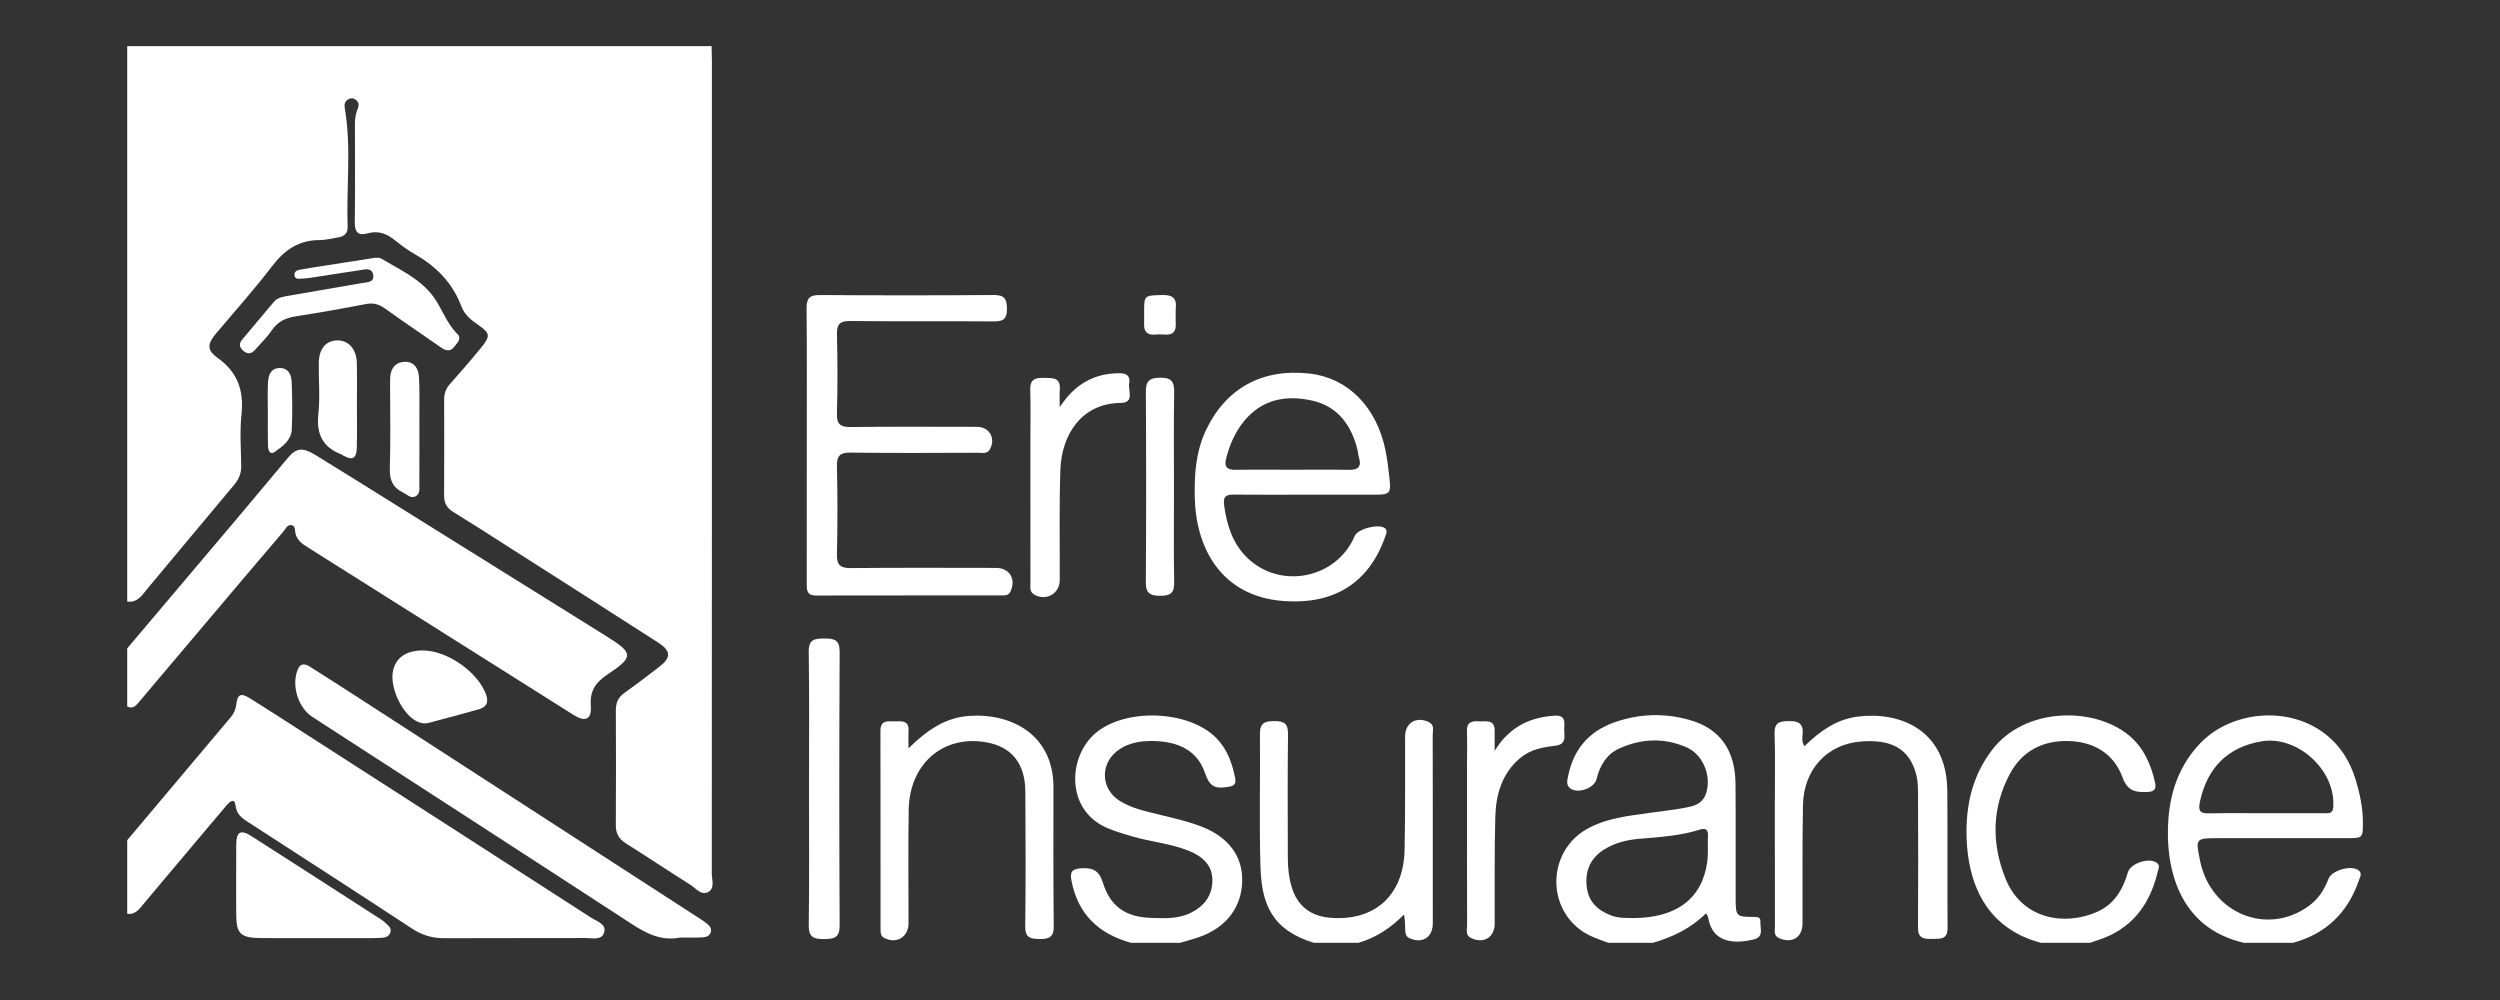 <?xml version="1.0" encoding="utf-8"?>
<!-- Generator: Adobe Illustrator 16.0.0, SVG Export Plug-In . SVG Version: 6.00 Build 0)  -->
<!DOCTYPE svg PUBLIC "-//W3C//DTD SVG 1.1//EN" "http://www.w3.org/Graphics/SVG/1.1/DTD/svg11.dtd">
<svg version="1.1" id="Layer_1" xmlns="http://www.w3.org/2000/svg" xmlns:xlink="http://www.w3.org/1999/xlink" x="0px" y="0px"
	 width="500px" height="200px" viewBox="0 162.5 500 200" enable-background="new 0 162.5 500 200" xml:space="preserve">
<rect x="0" y="162.5" width="500" height="200" fill="#333333" stroke="none"/>
<g>
	<path fill="#FFFFFF" d="M142.321,171.729c0.021,0.966,0.059,1.932,0.059,2.897c0.002,54.191,0.007,108.381-0.023,162.572
		c0,1.266,0.669,2.95-0.725,3.706c-1.393,0.757-2.429-0.733-3.504-1.411c-4.34-2.731-8.604-5.582-12.947-8.312
		c-1.412-0.887-2.029-1.983-2.019-3.656c0.048-7.653,0.043-15.312,0.003-22.971c-0.009-1.559,0.524-2.652,1.818-3.557
		c2.313-1.619,4.538-3.363,6.788-5.07c2.483-1.883,2.49-3.221-0.147-4.916c-9.938-6.395-19.909-12.738-29.871-19.094
		c-3.696-2.361-7.381-4.74-11.116-7.035c-1.287-0.793-1.829-1.787-1.82-3.285c0.042-6.393,0.026-12.786,0.011-19.177
		c-0.004-1.168,0.308-2.15,1.104-3.049c2.166-2.447,4.327-4.903,6.381-7.443c1.804-2.23,1.687-2.814-0.633-4.414
		c-1.433-0.987-2.768-2.042-3.399-3.722c-1.751-4.662-4.975-7.977-9.252-10.408c-1.415-0.803-2.744-1.787-4.015-2.812
		c-1.657-1.336-3.365-2.024-5.537-1.393c-1.757,0.51-2.545-0.194-2.52-2.144c0.083-6.615,0.037-13.231,0.029-19.847
		c-0.001-1.058,0.193-2.059,0.59-3.04c0.274-0.68,0.174-1.325-0.509-1.756c-0.481-0.304-0.983-0.322-1.468-0.007
		c-0.64,0.416-0.776,0.991-0.648,1.738c1.353,7.895,0.295,15.851,0.574,23.775c0.044,1.251-0.691,1.896-1.879,2.079
		c-1.248,0.192-2.497,0.539-3.746,0.538c-4.144-0.005-6.994,1.969-9.463,5.199c-3.515,4.6-7.393,8.921-11.122,13.358
		c-1.858,2.208-2.041,3.404,0.241,5.034c4.02,2.872,5.232,6.539,4.738,11.288c-0.351,3.381-0.108,6.832-0.051,10.25
		c0.025,1.506-0.467,2.688-1.434,3.84c-5.788,6.877-11.506,13.813-17.287,20.701c-1.065,1.268-1.969,2.922-4.081,2.623
		c0-37.028,0-74.054,0-111.08C64.401,171.729,103.361,171.729,142.321,171.729z"/>
	<path fill="#FFFFFF" d="M25.442,330.541c6.884-8.182,13.765-16.363,20.656-24.537c0.641-0.758,1.039-1.562,1.155-2.584
		c0.238-2.088,0.906-2.4,2.764-1.24c3.717,2.32,7.392,4.707,11.078,7.076c19.053,12.254,38.109,24.504,57.142,36.789
		c1.114,0.719,3.044,1.242,2.605,2.902c-0.451,1.697-2.365,1.152-3.702,1.158c-9.434,0.037-18.867-0.006-28.301,0.037
		c-2.389,0.012-4.451-0.621-6.47-1.949c-10.865-7.135-21.791-14.174-32.699-21.244c-1.247-0.809-2.354-1.533-2.561-3.338
		c-0.191-1.658-1.2-0.732-1.783-0.051c-2.364,2.766-4.694,5.559-7.038,8.34c-3.396,4.031-6.804,8.053-10.178,12.102
		c-0.718,0.861-1.501,1.426-2.667,1.258C25.442,340.354,25.442,335.447,25.442,330.541z"/>
	<path fill="#FFFFFF" d="M25.442,292.176c7.433-8.789,14.872-17.572,22.298-26.367c3.305-3.916,6.567-7.867,9.878-11.781
		c1.654-1.954,2.911-2.1,5.48-0.524c5.636,3.457,11.238,6.974,16.851,10.47c13.745,8.569,27.486,17.146,41.233,25.711
		c5.562,3.467,5.66,4.153,0.231,7.77c-2.354,1.57-3.466,3.299-3.254,6.195c0.2,2.735-1.069,3.33-3.433,1.844
		c-17.732-11.164-35.451-22.346-53.172-33.523c-1.077-0.68-2.113-1.377-2.453-2.746c-0.15-0.606,0.023-1.539-0.788-1.693
		c-0.863-0.163-1.2,0.763-1.655,1.296c-4.63,5.422-9.237,10.862-13.842,16.307c-5.038,5.953-10.068,11.91-15.1,17.869
		c-0.606,0.717-1.238,1.332-2.274,0.776C25.442,299.908,25.442,296.043,25.442,292.176z"/>
	<path fill="#FFFFFF" d="M321.65,351.061c-1.879-0.688-3.795-1.301-5.443-2.492c-7.047-5.098-6.443-15.92,1.127-20.235
		c3.918-2.233,8.303-2.642,12.635-3.265c2.717-0.391,5.445-0.637,8.136-1.25c2.043-0.467,3.016-1.629,3.354-3.61
		c0.551-3.228-1.111-6.885-4.074-8.207c-4.528-2.026-9.149-1.808-13.594,0.226c-2.492,1.143-3.834,3.396-4.473,6.073
		c-0.449,1.867-3.818,3.029-5.312,1.847c-0.838-0.662-0.541-1.65-0.369-2.496c1.056-5.24,4.113-8.844,9.129-10.642
		c4.955-1.776,10.048-1.956,15.107-0.528c6.117,1.725,9.174,6.01,9.229,12.84c0.064,7.58,0,15.164,0.027,22.744
		c0.014,3.768,0.082,3.832,3.793,3.817c0.762-0.002,1.201,0.191,1.154,0.923c-0.084,1.295,0.762,3.051-1.258,3.559
		c-3.965,0.994-8.388,0.738-9.195-4.4c-0.031-0.193-0.182-0.367-0.406-0.799c-3.051,3-6.684,4.758-10.643,5.898
		C327.6,351.061,324.625,351.061,321.65,351.061z M326.619,346.111c8.67-0.01,13.83-3.881,14.834-11.254
		c0.229-1.681,0.049-3.414,0.137-5.117c0.07-1.373-0.447-1.684-1.725-1.287c-3.854,1.203-7.857,1.465-11.853,1.791
		c-2.535,0.207-4.991,0.783-7.184,2.156c-2.742,1.719-3.832,4.25-3.488,7.412c0.328,3,2.168,4.752,4.881,5.78
		C323.654,346.139,325.135,346.088,326.619,346.111z"/>
	<path fill="#FFFFFF" d="M448.791,351.061c-13.285-3.01-15.844-15.438-15.1-24.896c0.446-5.683,2.338-10.83,6.403-15.062
		c8.289-8.623,26.31-7.775,30.937,7.039c0.912,2.916,1.565,5.875,1.551,8.955c-0.018,2.944-0.053,3.028-2.951,3.032
		c-8.621,0.011-17.238,0.004-25.856,0.004c-4.693,0-4.693,0-3.757,4.552c2.162,10.521,13.479,15.135,21.863,8.918
		c1.859-1.377,3.021-3.23,3.83-5.357c0.65-1.701,4.615-2.801,6.014-1.672c0.783,0.631,0.275,1.357,0.043,2.029
		c-2.217,6.442-6.562,10.645-13.164,12.459C455.332,351.061,452.061,351.061,448.791,351.061z M453.164,325.145
		c3.932,0,7.865,0.01,11.797-0.006c0.795-0.004,1.578,0.127,1.682-1.164c0.599-7.317-7.071-14.424-14.334-13.211
		c-6.776,1.133-10.936,5.332-12.354,12.244c-0.365,1.789,0.193,2.199,1.854,2.164C445.59,325.092,449.379,325.145,453.164,325.145z"
		/>
	<path fill="#FFFFFF" d="M226.186,351.061c-6.428-1.785-10.596-5.688-11.895-12.43c-0.347-1.805,0.137-2.355,1.948-2.471
		c2.311-0.15,3.571,0.422,4.337,2.879c1.494,4.799,4.623,6.895,9.664,7.041c2.661,0.076,5.333,0.248,7.869-0.992
		c2.731-1.336,4.335-3.453,4.369-6.451c0.034-3.061-1.926-4.824-4.606-5.928c-3.671-1.508-7.641-1.83-11.415-2.92
		c-1.565-0.451-3.131-0.934-4.645-1.533c-8.778-3.467-8.287-14.363-2.729-19.107c5.955-5.086,18.615-4.646,24.131,0.914
		c2.254,2.275,3.238,5.09,3.833,8.127c0.21,1.068-0.233,1.48-1.224,1.654c-2.925,0.518-3.884-0.018-4.874-2.877
		c-1.738-5.016-6.426-6.473-11.609-6.242c-1.828,0.08-3.664,0.504-5.295,1.535c-4.072,2.572-4.11,7.963-0.014,10.473
		c2.445,1.5,5.241,2.05,7.976,2.728c2.81,0.694,5.639,1.321,8.345,2.377c5.338,2.08,8.187,5.904,8.094,10.832
		c-0.097,5.207-3.117,9.248-8.406,11.17c-1.32,0.481-2.691,0.82-4.039,1.224C232.729,351.061,229.458,351.061,226.186,351.061z"/>
	<path fill="#FFFFFF" d="M262.768,351.061c-8.475-2.59-10.459-7.854-10.68-15.281c-0.262-8.838-0.012-17.688-0.1-26.532
		c-0.021-2.224,1.039-2.508,2.885-2.529c1.963-0.024,2.758,0.511,2.73,2.634c-0.107,8.174-0.049,16.352-0.039,24.526
		c0.004,2.16,0.201,4.313,0.883,6.369c1.18,3.551,3.77,5.448,7.436,5.787c8.957,0.821,14.836-4.396,15.033-13.515
		c0.166-7.576,0.074-15.162,0.104-22.742c0.013-2.729,2.232-4.063,4.756-2.856c1.177,0.562,0.759,1.681,0.763,2.567
		c0.028,10.851,0.021,21.701,0.021,32.556c0,1.709,0.004,3.418,0,5.129c-0.009,2.804-2.072,4.117-4.642,2.972
		c-0.748-0.334-0.856-0.974-0.875-1.654c-0.022-0.955-0.006-1.914-0.244-3.088c-2.625,2.668-5.586,4.639-9.106,5.66
		C268.715,351.061,265.74,351.061,262.768,351.061z"/>
	<path fill="#FFFFFF" d="M408.195,351.061c-11.299-2.965-14.652-12.332-14.883-21.174c-0.166-6.363,1.161-12.205,5.073-17.365
		c6.549-8.627,20.326-8.698,27.297-3.032c3.021,2.454,4.505,5.827,5.332,9.532c0.25,1.109,0.015,1.791-1.396,1.865
		c-2.373,0.123-4.084-0.088-5.105-2.889c-1.797-4.916-5.912-7.205-10.973-7.295c-5.012-0.088-9.139,2.008-11.574,6.582
		c-3.608,6.785-3.684,13.869-0.889,20.875c3.324,8.33,12.014,9.572,18.43,6.676c3.344-1.508,5.076-4.422,6.064-7.85
		c0.533-1.844,4.262-3.06,5.797-1.918c0.729,0.543,0.307,1.235,0.164,1.834c-1.621,6.774-5.404,11.631-12.269,13.727
		c-0.424,0.129-0.838,0.287-1.258,0.432C414.736,351.061,411.467,351.061,408.195,351.061z"/>
	<path fill="#FFFFFF" d="M161.356,251.586c0-9.14,0.052-18.282-0.04-27.422c-0.021-2.052,0.647-2.669,2.674-2.656
		c11.593,0.079,23.186,0.087,34.778-0.006c2.147-0.017,2.601,0.811,2.622,2.745c0.021,1.979-0.679,2.549-2.601,2.534
		c-9.586-0.077-19.174,0.023-28.759-0.077c-2.078-0.022-2.686,0.629-2.638,2.665c0.124,5.273,0.143,10.555-0.007,15.827
		c-0.063,2.223,0.736,2.738,2.819,2.712c8.396-0.102,16.794-0.046,25.192-0.039c2.484,0.002,3.805,2.304,2.587,4.484
		c-0.563,1.01-1.563,0.693-2.4,0.695c-8.471,0.027-16.944,0.082-25.415-0.027c-2.129-0.026-2.833,0.576-2.782,2.75
		c0.136,5.867,0.137,11.742,0,17.609c-0.053,2.221,0.762,2.754,2.837,2.734c9.66-0.088,19.322-0.043,28.982-0.033
		c2.729,0.002,4.068,2.258,2.869,4.746c-0.375,0.777-1.051,0.752-1.702,0.752c-12.411,0.014-24.821-0.006-37.232,0.023
		c-1.785,0.004-1.791-1.105-1.79-2.371C161.361,270.016,161.357,260.801,161.356,251.586z"/>
	<path fill="#FFFFFF" d="M136.023,350.002c-3.702,0.756-6.712-0.768-9.747-2.746c-21.233-13.842-42.526-27.588-63.797-41.369
		c-2.861-1.854-4.226-6.295-2.937-9.467c0.577-1.42,1.544-1.148,2.526-0.525c3.14,1.986,6.273,3.984,9.394,6.004
		c22.842,14.775,45.68,29.558,68.518,44.336c0.436,0.283,0.875,0.568,1.276,0.896c0.519,0.424,1.081,0.879,0.932,1.654
		c-0.172,0.9-0.959,1.148-1.689,1.191C139.019,350.061,137.532,350.002,136.023,350.002z"/>
	<path fill="#FFFFFF" d="M261.211,261.434c-4.83,0.002-9.66,0.037-14.49-0.016c-1.682-0.018-2.131,0.496-1.883,2.256
		c0.554,3.934,1.697,7.539,4.605,10.371c6.644,6.471,17.931,4.164,21.507-4.369c0.61-1.459,5.077-2.541,6.116-1.463
		c0.515,0.533,0.146,1.139-0.039,1.664c-3.409,9.631-10.672,13.521-20.223,12.834c-12.681-0.908-17.608-10.762-17.846-20.594
		c-0.115-4.727,0.2-9.336,2.286-13.691c4.001-8.351,11.317-12.316,20.782-11.198c7.627,0.902,13.363,6.744,15.097,15.461
		c0.373,1.887,0.592,3.809,0.799,5.725c0.285,2.672-0.021,3.004-2.67,3.014C270.572,261.445,265.891,261.434,261.211,261.434z
		 M258.338,256.447c3.785,0,7.574-0.055,11.359,0.023c1.869,0.036,2.688-0.556,2.082-2.492c-0.152-0.492-0.162-1.027-0.287-1.529
		c-1.232-4.983-3.984-8.727-9.176-9.854c-5.15-1.12-9.92-0.24-13.5,4.125c-1.774,2.162-2.852,4.649-3.563,7.349
		c-0.485,1.841,0.16,2.427,1.95,2.396C250.914,256.402,254.625,256.445,258.338,256.447z"/>
	<path fill="#FFFFFF" d="M360.873,311.756c3.109-3.02,6.342-5.373,10.643-5.93c8.211-1.064,17.851,2.428,17.947,14.861
		c0.074,9.137-0.012,18.272,0.053,27.412c0.017,2.295-1.416,2.172-2.973,2.184c-1.586,0.012-2.957,0.055-2.941-2.217
		c0.062-8.767,0.033-17.531,0.007-26.297c-0.007-1.404,0.01-2.855-0.322-4.201c-1.387-5.617-5.392-7.188-10.965-6.783
		c-7.029,0.512-11.604,5.725-11.732,12.775c-0.143,7.871-0.063,15.748-0.09,23.623c-0.008,2.813-2.078,4.096-4.697,2.94
		c-1.114-0.492-0.817-1.483-0.821-2.313c-0.025-7.949-0.019-15.9-0.019-23.849c0-4.901,0.111-9.81-0.047-14.709
		c-0.072-2.271,1-2.494,2.826-2.535c1.959-0.043,2.973,0.498,2.783,2.617C360.457,310.043,360.326,310.809,360.873,311.756z"/>
	<path fill="#FFFFFF" d="M181.7,312.162c3.748-3.666,7.383-6.137,12.096-6.477c8.581-0.615,16.884,3.848,16.893,14.192
		c0.008,9.287-0.05,18.572,0.06,27.856c0.026,2.222-0.958,2.589-2.822,2.568c-1.795-0.018-2.909-0.219-2.881-2.51
		c0.11-8.986,0.083-17.977,0.024-26.963c-0.038-5.705-2.783-8.941-7.721-9.85c-8.649-1.586-15.447,4.211-15.608,13.477
		c-0.131,7.574-0.026,15.154-0.034,22.73c-0.002,2.752-2.479,4.194-4.884,2.885c-0.738-0.404-0.713-1.08-0.714-1.732
		c-0.008-13.223,0.01-26.445-0.022-39.668c-0.006-2.312,1.596-1.861,2.941-1.902c1.366-0.041,2.81-0.168,2.684,1.928
		C181.652,309.639,181.7,310.588,181.7,312.162z"/>
	<path fill="#FFFFFF" d="M63.356,350.125c-3.713-0.002-7.429,0.025-11.142-0.01c-4.172-0.037-4.972-0.85-4.975-4.928
		c-0.003-4.604-0.021-9.209,0.01-13.814c0.018-2.494,0.878-3.02,2.976-1.682c8.707,5.547,17.373,11.156,26.053,16.746
		c0.187,0.119,0.374,0.25,0.529,0.405c0.608,0.611,1.596,1.089,1.264,2.152c-0.324,1.043-1.353,1.051-2.236,1.096
		c-1.112,0.06-2.228,0.033-3.342,0.033C69.448,350.127,66.402,350.125,63.356,350.125z"/>
	<path fill="#FFFFFF" d="M161.801,320.111c0.001-9.07,0.09-18.144-0.057-27.211c-0.041-2.529,1.135-2.691,3.101-2.703
		c2.005-0.014,3.101,0.238,3.087,2.732c-0.099,18.211-0.096,36.426-0.002,54.639c0.013,2.486-1.113,2.74-3.113,2.75
		c-2.035,0.01-3.105-0.316-3.069-2.775C161.883,338.398,161.801,329.254,161.801,320.111z"/>
	<path fill="#FFFFFF" d="M211.946,243.935c2.885-4.431,6.702-6.794,11.957-6.787c1.432,0.003,2.187,0.569,1.932,1.966
		c-0.264,1.442,1.168,3.942-1.711,3.97c-7.657,0.072-11.799,6.159-12.049,13.377c-0.255,7.35-0.097,14.713-0.125,22.07
		c-0.01,2.719-2.771,4.264-5.132,2.869c-0.956-0.562-0.728-1.56-0.729-2.412c-0.019-9.219-0.014-18.437-0.014-27.65
		c0-3.642,0.081-7.286-0.024-10.925c-0.062-2.176,1.146-2.376,2.836-2.337c1.636,0.038,3.249-0.125,3.075,2.306
		C211.875,241.56,211.946,242.75,211.946,243.935z"/>
	<path fill="#FFFFFF" d="M298.926,312.691c2.799-4.617,6.793-6.711,11.92-7.053c1.461-0.097,2.105,0.356,2.029,1.819
		c-0.031,0.668-0.045,1.34,0.006,2.006c0.104,1.345-0.389,2.007-1.82,2.181c-2.502,0.303-4.981,0.727-7.033,2.465
		c-3.646,3.086-4.84,7.262-4.965,11.729c-0.198,7.127-0.096,14.259-0.125,21.388c-0.012,2.762-2.203,4.088-4.735,2.879
		c-1.181-0.564-0.779-1.67-0.781-2.562c-0.028-10.621-0.021-21.239-0.021-31.862c0-2.304,0.078-4.605-0.018-6.904
		c-0.076-1.826,0.938-2.109,2.383-2.01c1.392,0.096,3.195-0.513,3.164,1.93C298.91,310.029,298.926,311.359,298.926,312.691z"/>
	<path fill="#FFFFFF" d="M75.006,214.056c0.426,0.032,0.871-0.067,1.153,0.104c3.717,2.242,7.802,4.022,10.491,7.635
		c1.762,2.366,2.614,5.322,4.794,7.456c0.962,0.94,0.048,1.758-0.518,2.516c-0.799,1.067-1.675,0.962-2.691,0.252
		c-3.771-2.642-7.596-5.207-11.339-7.886c-1.182-0.844-2.292-1.099-3.729-0.82c-4.664,0.901-9.344,1.728-14.038,2.457
		c-2.024,0.315-3.597,1.056-4.784,2.811c-0.951,1.403-2.212,2.595-3.334,3.882c-0.701,0.803-1.432,0.952-2.309,0.222
		c-0.851-0.708-0.96-1.441-0.247-2.291c2.1-2.501,4.192-5.008,6.303-7.5c0.781-0.922,1.902-1.062,3.011-1.251
		c4.903-0.832,9.803-1.682,14.701-2.545c0.98-0.173,2.416-0.099,2.17-1.594c-0.26-1.588-1.678-1.107-2.736-0.953
		c-3.231,0.471-6.454,0.997-9.682,1.489c-0.587,0.09-1.181,0.148-1.774,0.172c-0.638,0.026-1.499,0.259-1.554-0.732
		c-0.048-0.872,0.785-0.984,1.428-1.101c1.533-0.279,3.076-0.506,4.615-0.748C68.311,215.101,71.683,214.575,75.006,214.056z"/>
	<path fill="#FFFFFF" d="M234.793,260.061c-0.001,6.318-0.076,12.635,0.042,18.949c0.04,2.129-0.788,2.635-2.744,2.643
		c-2.01,0.011-2.939-0.438-2.924-2.707c0.087-12.709,0.084-25.418,0.002-38.125c-0.014-2.203,0.812-2.761,2.875-2.782
		c2.158-0.021,2.825,0.728,2.79,2.849C234.723,247.277,234.793,253.668,234.793,260.061z"/>
	<path fill="#FFFFFF" d="M84.496,292.592c4.908-0.014,11.025,4.229,12.721,8.811c0.545,1.472,0.12,2.513-1.396,2.939
		c-3.355,0.947-6.726,1.846-10.098,2.734c-0.899,0.236-1.771,0.02-2.577-0.426c-2.875-1.588-5.25-6.854-4.532-10.033
		C79.204,294.008,81.259,292.6,84.496,292.592z"/>
	<path fill="#FFFFFF" d="M71.382,243.547c0,2.815,0.048,5.634-0.016,8.447c-0.051,2.238-0.862,2.668-2.763,1.596
		c-0.129-0.07-0.245-0.174-0.38-0.227c-3.691-1.438-4.978-4.052-4.554-8.005c0.363-3.371,0.049-6.811,0.088-10.22
		c0.033-2.898,1.409-4.531,3.734-4.558c2.218-0.025,3.819,1.776,3.877,4.518C71.429,237.913,71.382,240.731,71.382,243.547z"/>
	<path fill="#FFFFFF" d="M83.88,249.175c-0.001,3.334,0.015,6.668-0.013,10.002c-0.007,0.935,0.25,2.072-0.792,2.603
		c-0.929,0.475-1.641-0.377-2.423-0.75c-2.041-0.973-2.764-2.486-2.689-4.805c0.176-5.479,0.057-10.966,0.058-16.45
		c0-0.592-0.009-1.186,0.022-1.778c0.094-1.798,1-3.031,2.815-3.129c1.92-0.104,2.823,1.27,2.932,2.972
		c0.157,2.436,0.076,4.889,0.089,7.333C83.887,246.507,83.881,247.84,83.88,249.175z"/>
	<path fill="#FFFFFF" d="M53.568,245.164c0-1.999-0.062-3.999,0.019-5.993c0.06-1.462,0.421-2.956,2.232-3.06
		c1.81-0.104,2.458,1.292,2.514,2.78c0.12,3.177,0.18,6.366,0.018,9.537c-0.107,2.103-1.841,3.362-3.384,4.438
		c-1.062,0.741-1.353-0.457-1.375-1.269c-0.056-2.143-0.019-4.29-0.019-6.436C53.572,245.164,53.569,245.164,53.568,245.164z"/>
	<path fill="#FFFFFF" d="M235.142,225.472c-0.002,0.593-0.033,1.188,0.003,1.779c0.102,1.639-0.675,2.305-2.273,2.162
		c-0.589-0.052-1.189-0.052-1.777,0c-1.604,0.145-2.364-0.534-2.27-2.167c0.041-0.739-0.001-1.482,0-2.223
		c0.006-3.511,0.01-3.413,3.607-3.516c1.999-0.056,2.951,0.562,2.72,2.632C235.103,224.578,235.145,225.027,235.142,225.472z"/>
</g>
</svg>
